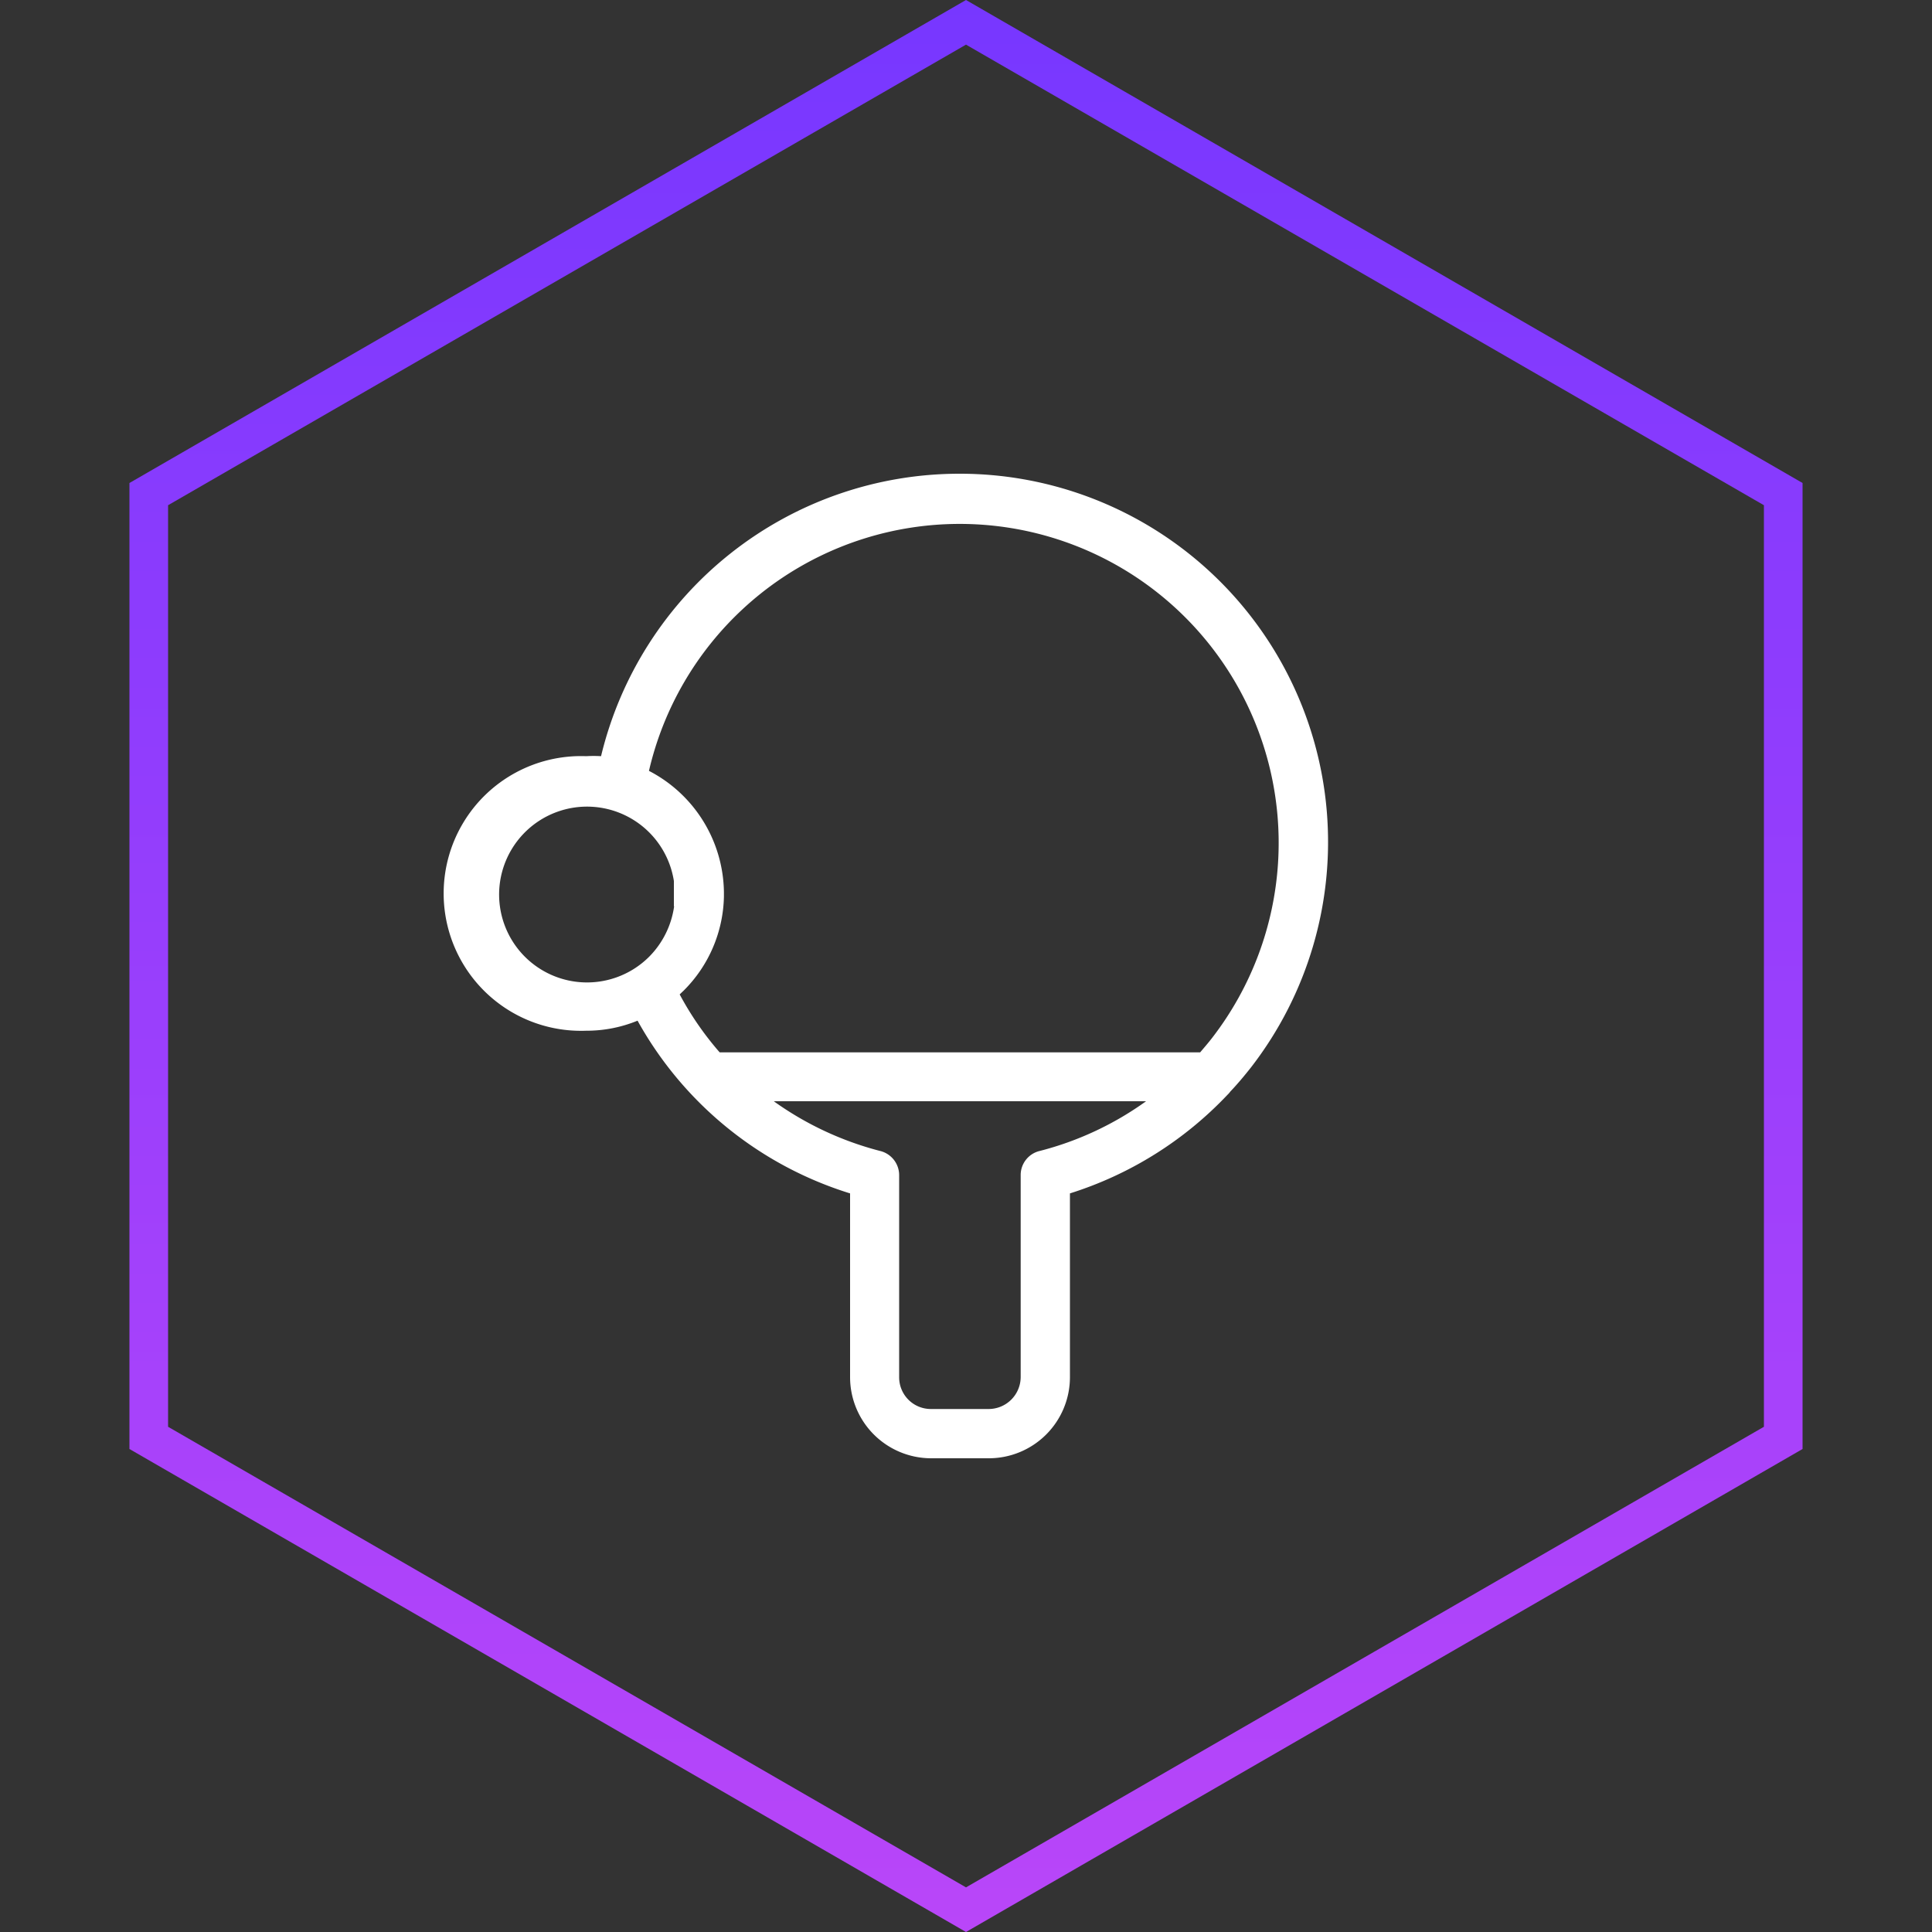<svg id="Layer_1" data-name="Layer 1" xmlns="http://www.w3.org/2000/svg" xmlns:xlink="http://www.w3.org/1999/xlink" viewBox="0 0 100 100"><rect x="0" y="0" width="100" height="100" fill="#333333" stroke="none"/><defs><style>.cls-1{fill:url(#linear-gradient);}.cls-2{fill:#fff;fill-rule:evenodd;}</style><linearGradient id="linear-gradient" x1="50" x2="50" y2="100" gradientUnits="userSpaceOnUse"><stop offset="0" stop-color="#7737ff"/><stop offset="1" stop-color="#b946f9"/></linearGradient></defs><title>Entertainment</title><path class="cls-1" d="M50,2.31,91.3,26.15v47.7L50,97.69,8.7,73.85V26.15L50,2.31M50,0,6.7,25V75L50,100,93.3,75V25L50,0Z"/><path class="cls-2" d="M49.68,24.52A19.06,19.06,0,0,1,64.75,55.25c-.34.43-.69.85-1.07,1.25a1.07,1.07,0,0,1-.14.16,19.11,19.11,0,0,1-8.16,5.11v9.52a4.2,4.2,0,0,1-4.2,4.19h-3A4.2,4.2,0,0,1,44,71.29V61.77a19,19,0,0,1-11-8.94,6.93,6.93,0,0,1-2.66.52,7.11,7.11,0,1,1,0-14.21,6.51,6.51,0,0,1,.77,0A19.08,19.08,0,0,1,49.68,24.52ZM34.88,46.88v-.06h0v-.11h0v-.06h0v-.1h0V46h0v0h0v-.12h0v-.09h0V45.6h0v0h0a4.55,4.55,0,1,0-1.28,3.92,4.61,4.61,0,0,0,1.29-2.59Zm.51,4.39-.21.2a16.11,16.11,0,0,0,2.07,3H62.12c.21-.25.42-.49.62-.75A16.51,16.51,0,1,0,33.59,39.9a7.17,7.17,0,0,1,3.88,6.27v.07h0v.17a7.06,7.06,0,0,1-2.08,4.86ZM59.32,57H40.05a16.57,16.57,0,0,0,5.49,2.57,1.29,1.29,0,0,1,1,1.25V71.29a1.64,1.64,0,0,0,1.64,1.64h3a1.66,1.66,0,0,0,1.65-1.64V60.81a1.28,1.28,0,0,1,1-1.24A16.4,16.4,0,0,0,59.32,57Z"/></svg>